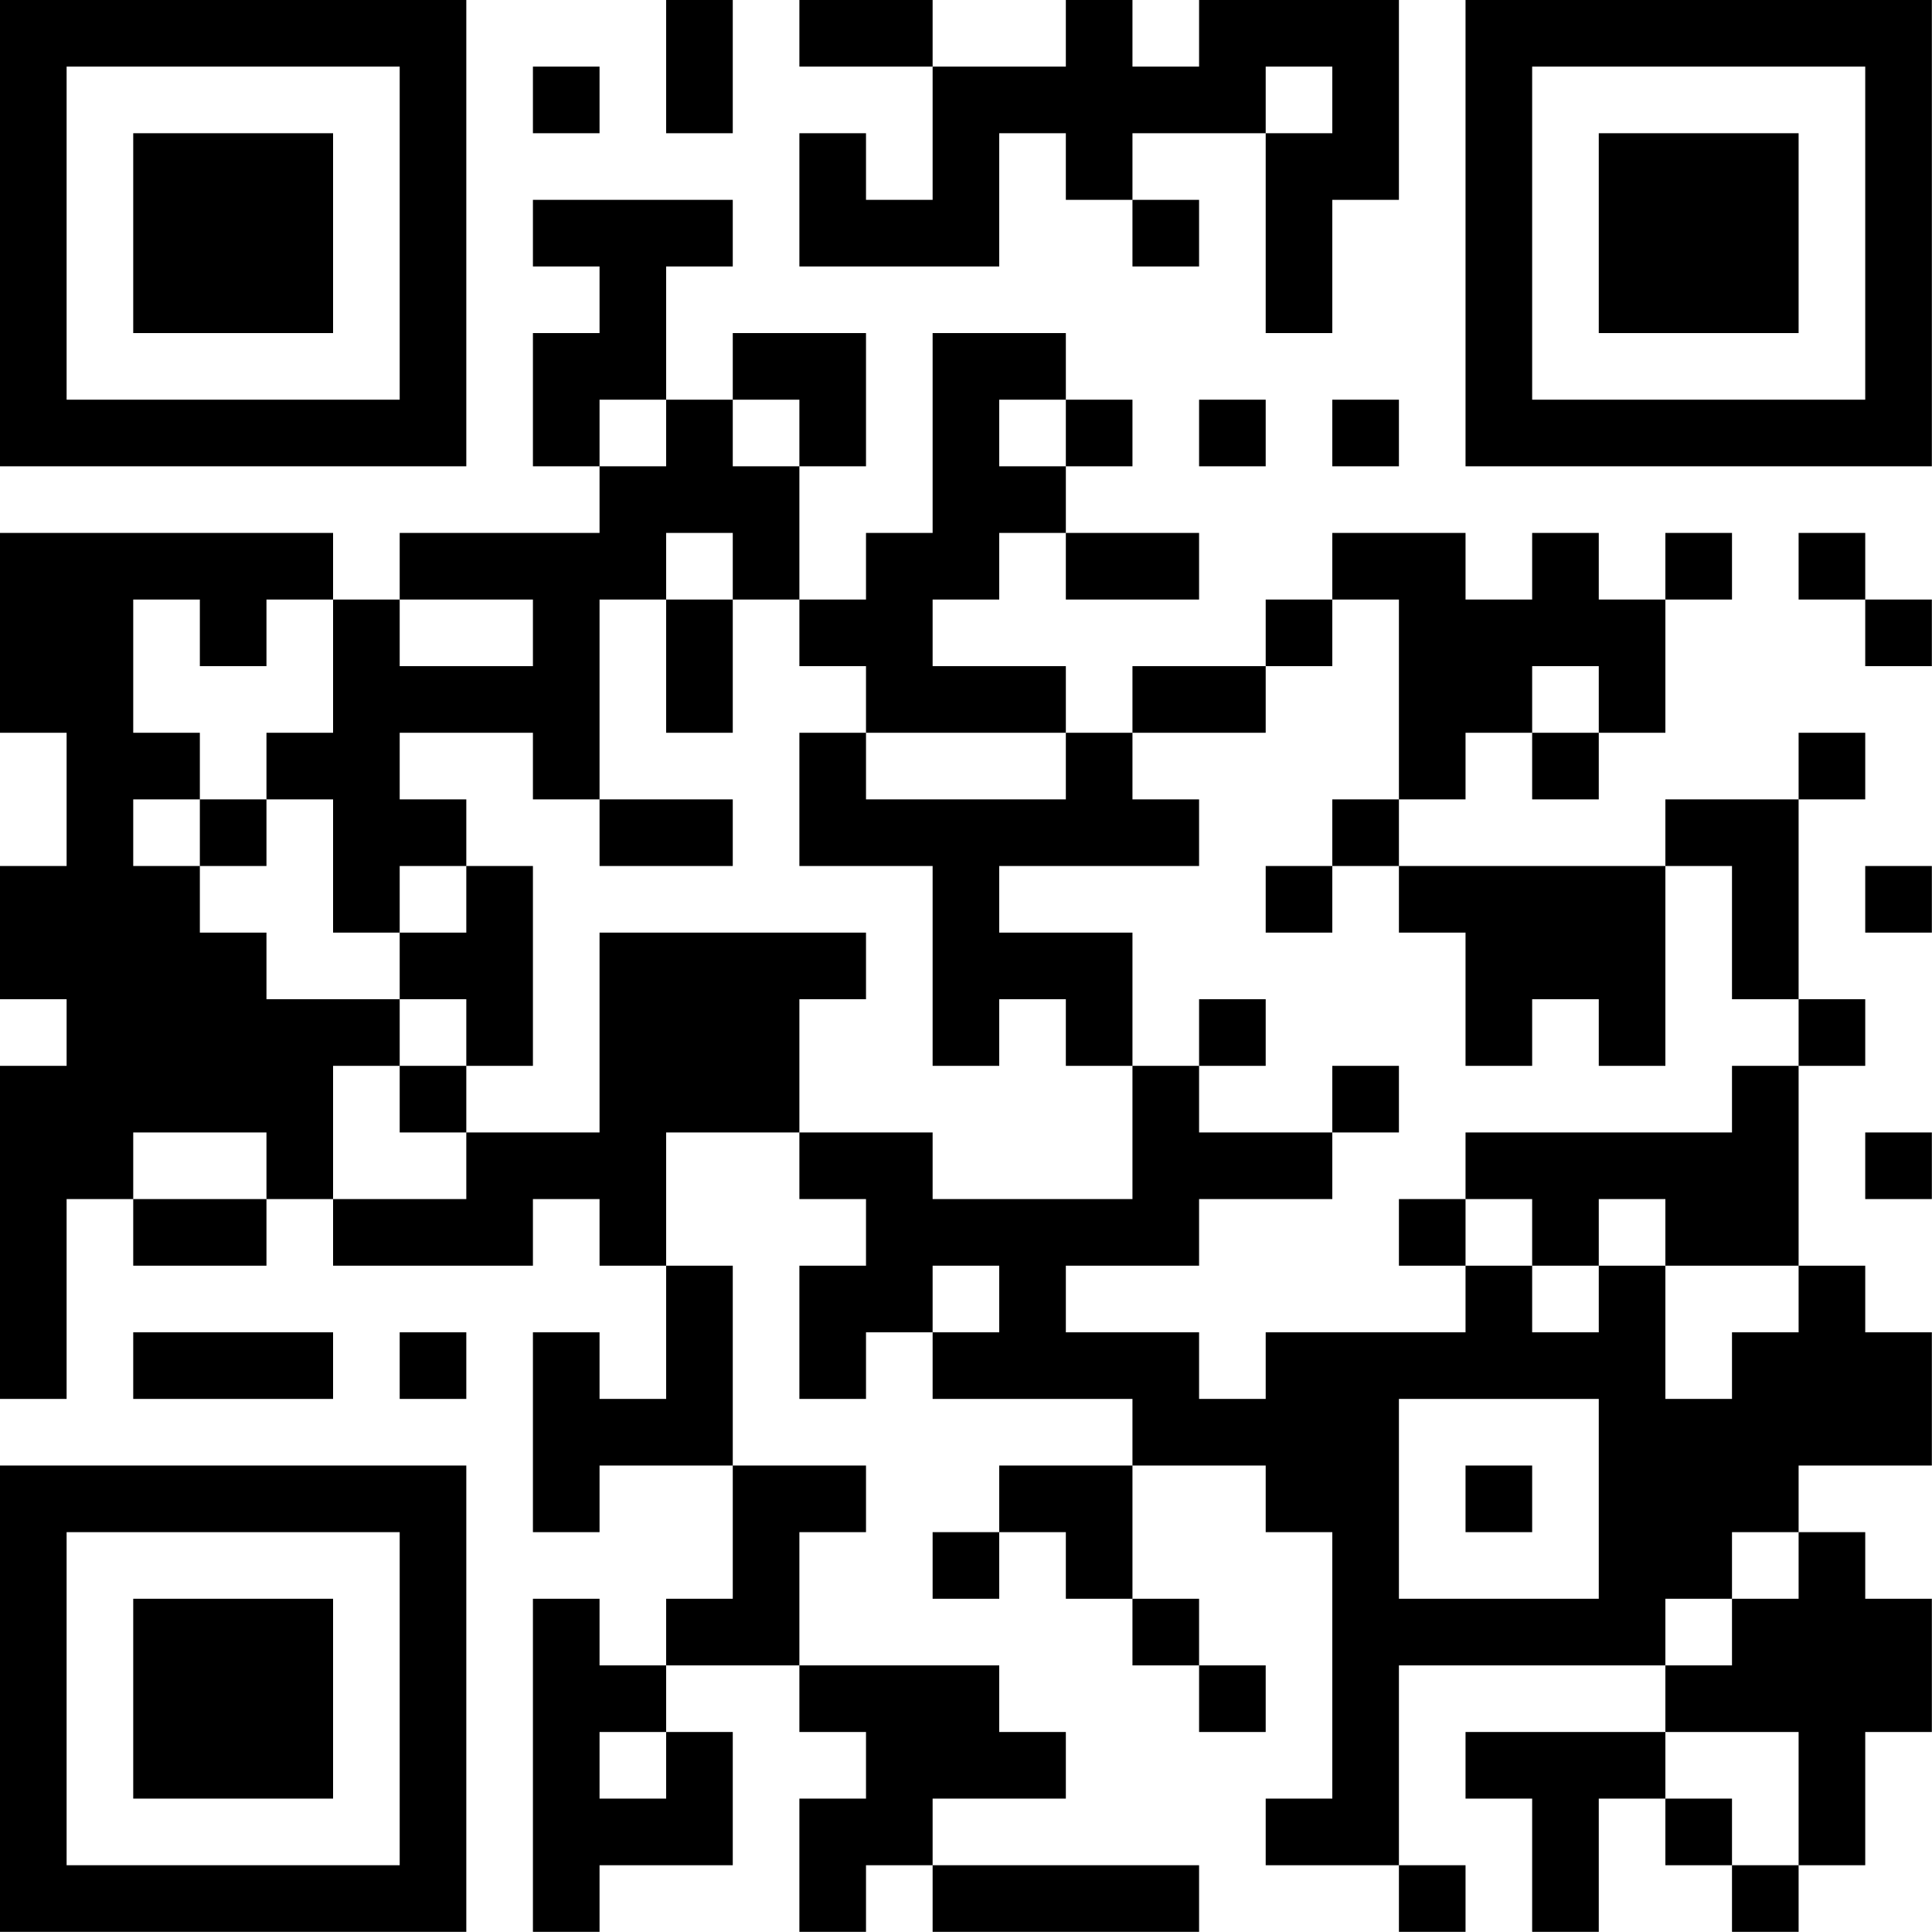 <?xml version="1.0" encoding="UTF-8"?>
<svg xmlns="http://www.w3.org/2000/svg" version="1.1" width="100" height="100" viewBox="0 0 100 100"><rect x="0" y="0" width="100" height="100" fill="#ffffff"/><g transform="scale(3.448)"><g transform="translate(0,0)"><path fill-rule="evenodd" d="M10 0L10 2L11 2L11 0ZM12 0L12 1L14 1L14 3L13 3L13 2L12 2L12 4L15 4L15 2L16 2L16 3L17 3L17 4L18 4L18 3L17 3L17 2L19 2L19 5L20 5L20 3L21 3L21 0L18 0L18 1L17 1L17 0L16 0L16 1L14 1L14 0ZM8 1L8 2L9 2L9 1ZM19 1L19 2L20 2L20 1ZM8 3L8 4L9 4L9 5L8 5L8 7L9 7L9 8L6 8L6 9L5 9L5 8L0 8L0 11L1 11L1 13L0 13L0 15L1 15L1 16L0 16L0 21L1 21L1 18L2 18L2 19L4 19L4 18L5 18L5 19L8 19L8 18L9 18L9 19L10 19L10 21L9 21L9 20L8 20L8 23L9 23L9 22L11 22L11 24L10 24L10 25L9 25L9 24L8 24L8 29L9 29L9 28L11 28L11 26L10 26L10 25L12 25L12 26L13 26L13 27L12 27L12 29L13 29L13 28L14 28L14 29L18 29L18 28L14 28L14 27L16 27L16 26L15 26L15 25L12 25L12 23L13 23L13 22L11 22L11 19L10 19L10 17L12 17L12 18L13 18L13 19L12 19L12 21L13 21L13 20L14 20L14 21L17 21L17 22L15 22L15 23L14 23L14 24L15 24L15 23L16 23L16 24L17 24L17 25L18 25L18 26L19 26L19 25L18 25L18 24L17 24L17 22L19 22L19 23L20 23L20 27L19 27L19 28L21 28L21 29L22 29L22 28L21 28L21 25L25 25L25 26L22 26L22 27L23 27L23 29L24 29L24 27L25 27L25 28L26 28L26 29L27 29L27 28L28 28L28 26L29 26L29 24L28 24L28 23L27 23L27 22L29 22L29 20L28 20L28 19L27 19L27 16L28 16L28 15L27 15L27 12L28 12L28 11L27 11L27 12L25 12L25 13L21 13L21 12L22 12L22 11L23 11L23 12L24 12L24 11L25 11L25 9L26 9L26 8L25 8L25 9L24 9L24 8L23 8L23 9L22 9L22 8L20 8L20 9L19 9L19 10L17 10L17 11L16 11L16 10L14 10L14 9L15 9L15 8L16 8L16 9L18 9L18 8L16 8L16 7L17 7L17 6L16 6L16 5L14 5L14 8L13 8L13 9L12 9L12 7L13 7L13 5L11 5L11 6L10 6L10 4L11 4L11 3ZM9 6L9 7L10 7L10 6ZM11 6L11 7L12 7L12 6ZM15 6L15 7L16 7L16 6ZM18 6L18 7L19 7L19 6ZM20 6L20 7L21 7L21 6ZM10 8L10 9L9 9L9 12L8 12L8 11L6 11L6 12L7 12L7 13L6 13L6 14L5 14L5 12L4 12L4 11L5 11L5 9L4 9L4 10L3 10L3 9L2 9L2 11L3 11L3 12L2 12L2 13L3 13L3 14L4 14L4 15L6 15L6 16L5 16L5 18L7 18L7 17L9 17L9 14L13 14L13 15L12 15L12 17L14 17L14 18L17 18L17 16L18 16L18 17L20 17L20 18L18 18L18 19L16 19L16 20L18 20L18 21L19 21L19 20L22 20L22 19L23 19L23 20L24 20L24 19L25 19L25 21L26 21L26 20L27 20L27 19L25 19L25 18L24 18L24 19L23 19L23 18L22 18L22 17L26 17L26 16L27 16L27 15L26 15L26 13L25 13L25 16L24 16L24 15L23 15L23 16L22 16L22 14L21 14L21 13L20 13L20 12L21 12L21 9L20 9L20 10L19 10L19 11L17 11L17 12L18 12L18 13L15 13L15 14L17 14L17 16L16 16L16 15L15 15L15 16L14 16L14 13L12 13L12 11L13 11L13 12L16 12L16 11L13 11L13 10L12 10L12 9L11 9L11 8ZM27 8L27 9L28 9L28 10L29 10L29 9L28 9L28 8ZM6 9L6 10L8 10L8 9ZM10 9L10 11L11 11L11 9ZM23 10L23 11L24 11L24 10ZM3 12L3 13L4 13L4 12ZM9 12L9 13L11 13L11 12ZM7 13L7 14L6 14L6 15L7 15L7 16L6 16L6 17L7 17L7 16L8 16L8 13ZM19 13L19 14L20 14L20 13ZM28 13L28 14L29 14L29 13ZM18 15L18 16L19 16L19 15ZM20 16L20 17L21 17L21 16ZM2 17L2 18L4 18L4 17ZM28 17L28 18L29 18L29 17ZM21 18L21 19L22 19L22 18ZM14 19L14 20L15 20L15 19ZM2 20L2 21L5 21L5 20ZM6 20L6 21L7 21L7 20ZM21 21L21 24L24 24L24 21ZM22 22L22 23L23 23L23 22ZM26 23L26 24L25 24L25 25L26 25L26 24L27 24L27 23ZM9 26L9 27L10 27L10 26ZM25 26L25 27L26 27L26 28L27 28L27 26ZM0 0L0 7L7 7L7 0ZM1 1L1 6L6 6L6 1ZM2 2L2 5L5 5L5 2ZM22 0L22 7L29 7L29 0ZM23 1L23 6L28 6L28 1ZM24 2L24 5L27 5L27 2ZM0 22L0 29L7 29L7 22ZM1 23L1 28L6 28L6 23ZM2 24L2 27L5 27L5 24Z" fill="#000000"/></g></g></svg>
